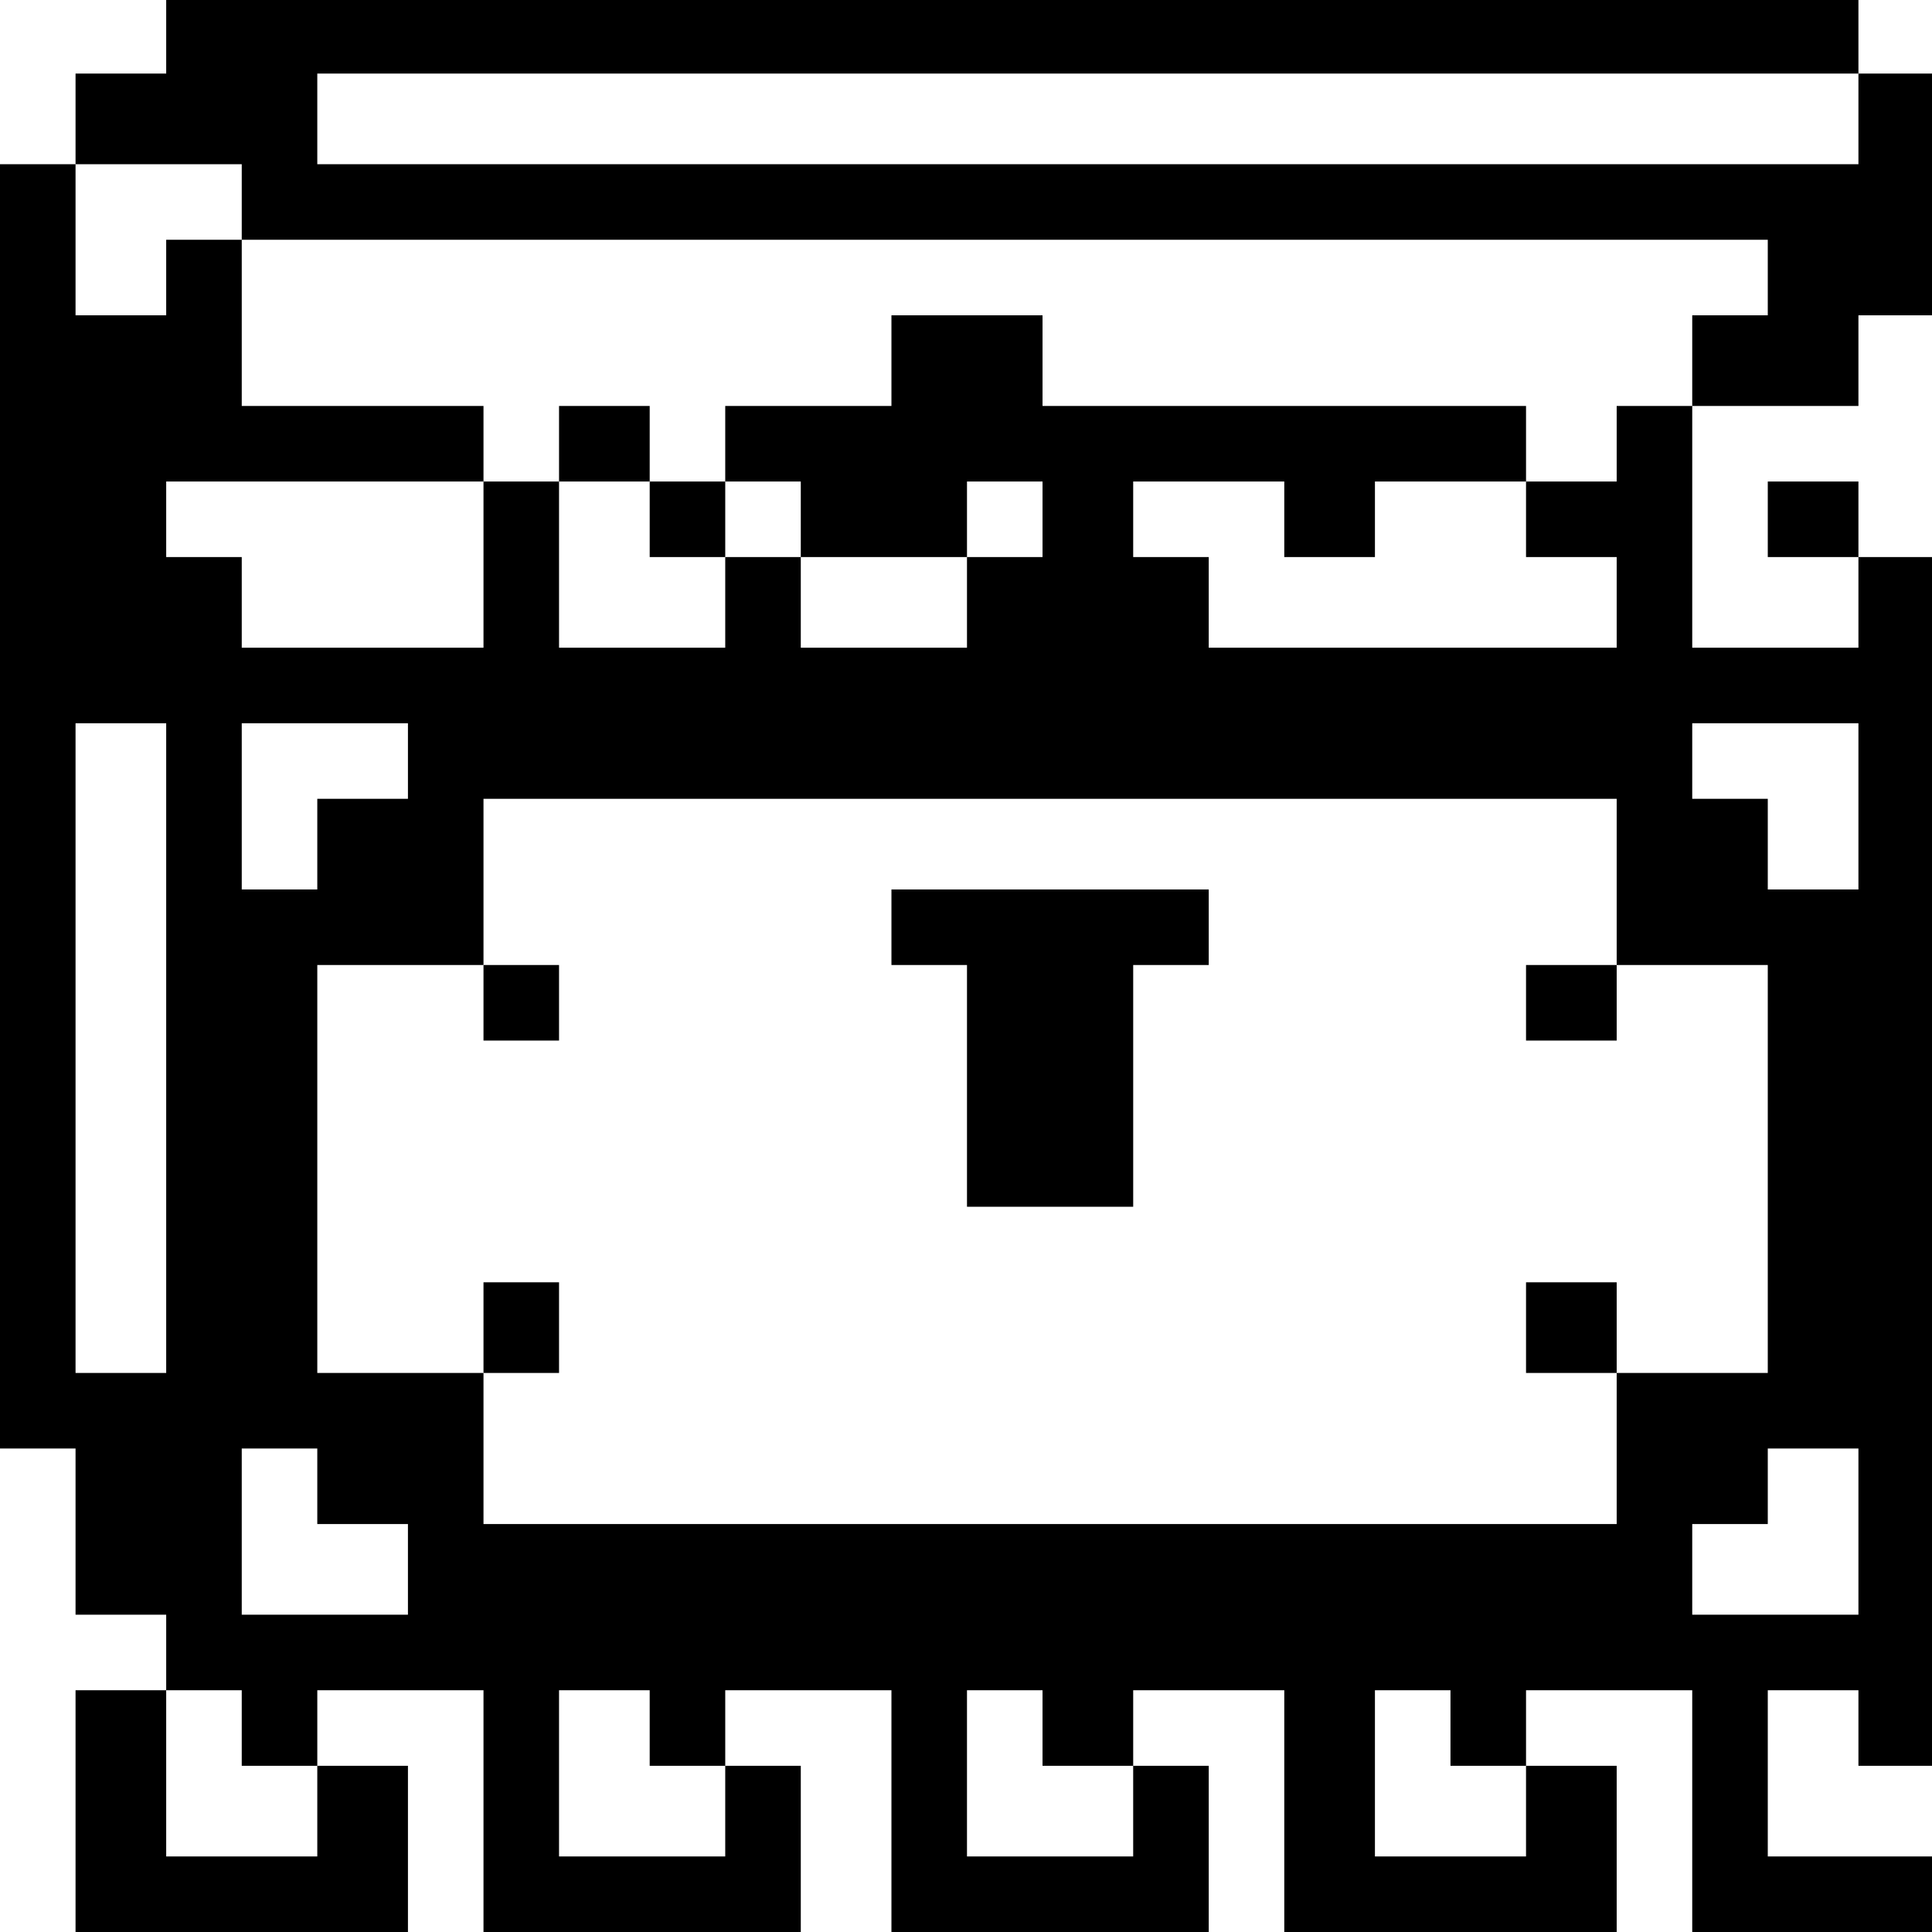 <?xml version="1.0" standalone="no"?>
<!DOCTYPE svg PUBLIC "-//W3C//DTD SVG 20010904//EN"
 "http://www.w3.org/TR/2001/REC-SVG-20010904/DTD/svg10.dtd">
<svg version="1.0" xmlns="http://www.w3.org/2000/svg"
 width="468pt" height="468pt" viewBox="0 0 468 468"
 preserveAspectRatio="xMidYMid meet">
<g transform="translate(0,468) scale(0.366,-0.366)"
fill="#000000" stroke="none">
<path d="M110 1255 l0 -25 -30 0 -30 0 0 -30 0 -30 -25 0 -25 0 0 -425 0 -425
25 0 25 0 0 -55 0 -55 30 0 30 0 0 -25 0 -25 -30 0 -30 0 0 -80 0 -80 110 0
110 0 0 55 0 55 -30 0 -30 0 0 25 0 25 55 0 55 0 0 -80 0 -80 105 0 105 0 0
55 0 55 -25 0 -25 0 0 25 0 25 55 0 55 0 0 -80 0 -80 105 0 105 0 0 55 0 55
-25 0 -25 0 0 25 0 25 50 0 50 0 0 -80 0 -80 110 0 110 0 0 55 0 55 -30 0 -30
0 0 25 0 25 55 0 55 0 0 -80 0 -80 80 0 80 0 0 25 0 25 -55 0 -55 0 0 55 0 55
30 0 30 0 0 -25 0 -25 25 0 25 0 0 400 0 400 -25 0 -25 0 0 25 0 25 -30 0 -30
0 0 -25 0 -25 30 0 30 0 0 -30 0 -30 -55 0 -55 0 0 80 0 80 55 0 55 0 0 30 0
30 25 0 25 0 0 80 0 80 -25 0 -25 0 0 25 0 25 -560 0 -560 0 0 -25z m1120 -55
l0 -30 -510 0 -510 0 0 30 0 30 510 0 510 0 0 -30z m-1070 -55 l0 -25 505 0
505 0 0 -25 0 -25 -25 0 -25 0 0 -30 0 -30 -25 0 -25 0 0 -25 0 -25 -30 0 -30
0 0 -25 0 -25 30 0 30 0 0 -30 0 -30 -135 0 -135 0 0 30 0 30 -25 0 -25 0 0
25 0 25 50 0 50 0 0 -25 0 -25 30 0 30 0 0 25 0 25 50 0 50 0 0 25 0 25 -160
0 -160 0 0 30 0 30 -50 0 -50 0 0 -30 0 -30 -55 0 -55 0 0 -25 0 -25 25 0 25
0 0 -25 0 -25 55 0 55 0 0 25 0 25 25 0 25 0 0 -25 0 -25 -25 0 -25 0 0 -30 0
-30 -55 0 -55 0 0 30 0 30 -25 0 -25 0 0 -30 0 -30 -55 0 -55 0 0 55 0 55 -25
0 -25 0 0 -55 0 -55 -80 0 -80 0 0 30 0 30 -25 0 -25 0 0 25 0 25 105 0 105 0
0 25 0 25 -80 0 -80 0 0 55 0 55 -25 0 -25 0 0 -25 0 -25 -30 0 -30 0 0 50 0
50 55 0 55 0 0 -25z m-50 -560 l0 -215 -30 0 -30 0 0 215 0 215 30 0 30 0 0
-215z m160 190 l0 -25 -30 0 -30 0 0 -30 0 -30 -25 0 -25 0 0 55 0 55 55 0 55
0 0 -25z m960 -30 l0 -55 -30 0 -30 0 0 30 0 30 -25 0 -25 0 0 25 0 25 55 0
55 0 0 -55z m-160 -50 l0 -55 50 0 50 0 0 -135 0 -135 -50 0 -50 0 0 -50 0
-50 -375 0 -375 0 0 50 0 50 -55 0 -55 0 0 135 0 135 55 0 55 0 0 55 0 55 375
0 375 0 0 -55z m-860 -400 l0 -25 30 0 30 0 0 -30 0 -30 -55 0 -55 0 0 55 0
55 25 0 25 0 0 -25z m1020 -30 l0 -55 -55 0 -55 0 0 30 0 30 25 0 25 0 0 25 0
25 30 0 30 0 0 -55z m-1070 -130 l0 -25 25 0 25 0 0 -30 0 -30 -50 0 -50 0 0
55 0 55 25 0 25 0 0 -25z m270 0 l0 -25 25 0 25 0 0 -30 0 -30 -55 0 -55 0 0
55 0 55 30 0 30 0 0 -25z m260 0 l0 -25 30 0 30 0 0 -30 0 -30 -55 0 -55 0 0
55 0 55 25 0 25 0 0 -25z m270 0 l0 -25 25 0 25 0 0 -30 0 -30 -50 0 -50 0 0
55 0 55 25 0 25 0 0 -25z"/>
<path d="M370 985 l0 -25 30 0 30 0 0 -25 0 -25 25 0 25 0 0 25 0 25 -25 0
-25 0 0 25 0 25 -30 0 -30 0 0 -25z"/>
<path d="M590 665 l0 -25 25 0 25 0 0 -80 0 -80 55 0 55 0 0 80 0 80 25 0 25
0 0 25 0 25 -105 0 -105 0 0 -25z"/>
<path d="M320 615 l0 -25 25 0 25 0 0 25 0 25 -25 0 -25 0 0 -25z"/>
<path d="M1010 615 l0 -25 30 0 30 0 0 25 0 25 -30 0 -30 0 0 -25z"/>
<path d="M320 400 l0 -30 25 0 25 0 0 30 0 30 -25 0 -25 0 0 -30z"/>
<path d="M1010 400 l0 -30 30 0 30 0 0 30 0 30 -30 0 -30 0 0 -30z"/>
</g>
</svg>
